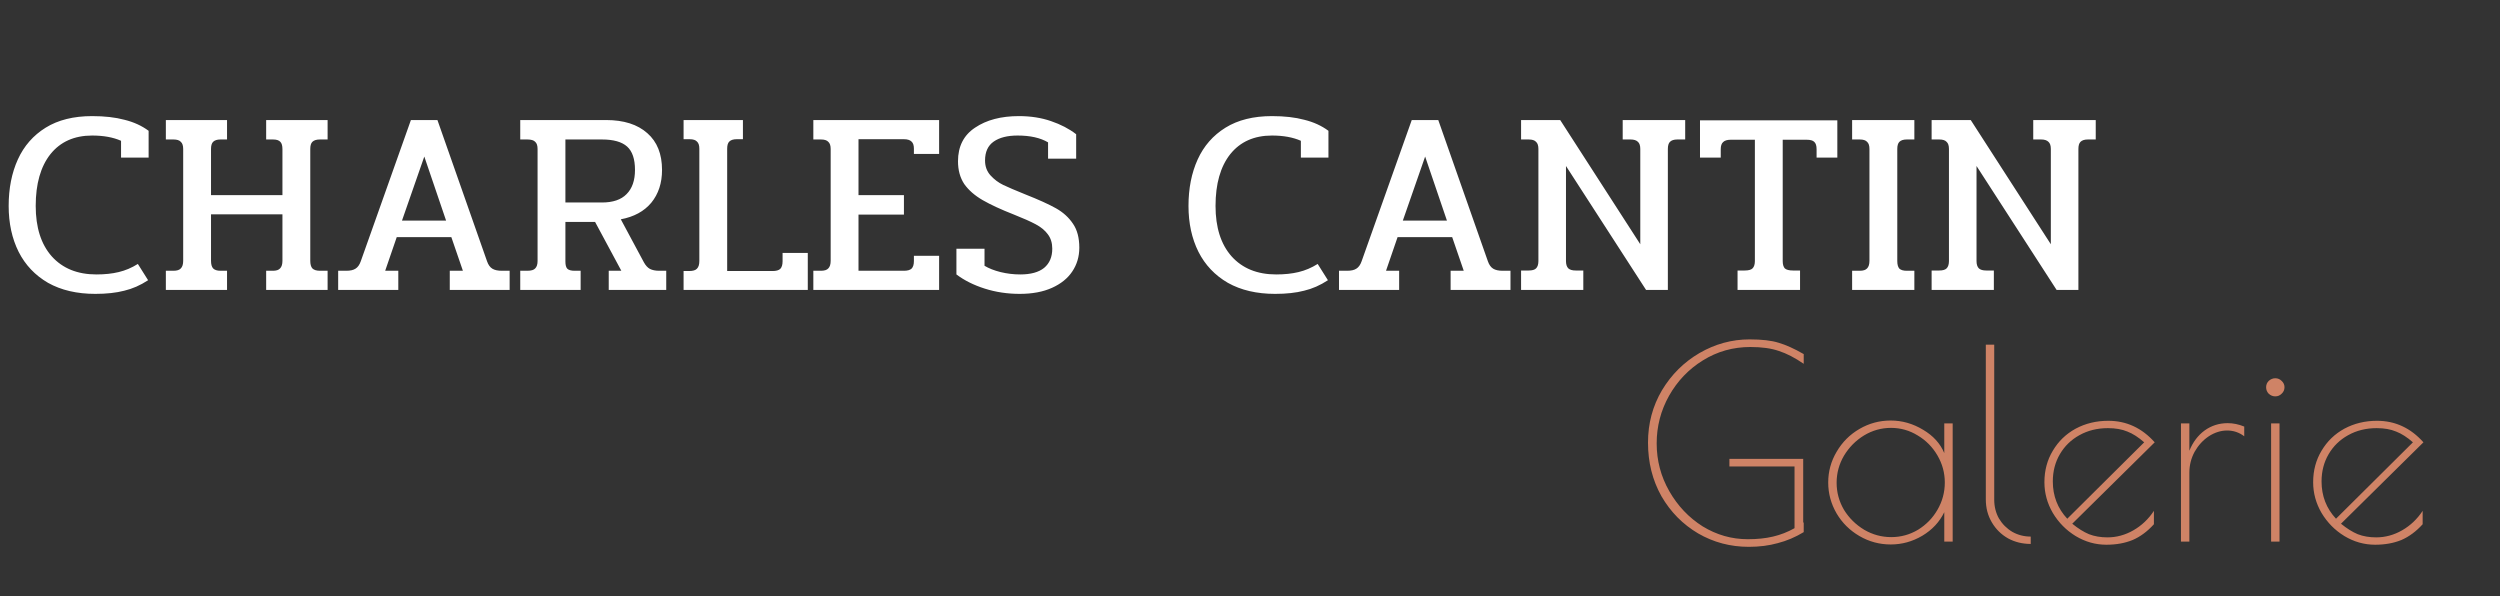 <svg width="457" height="109" viewBox="0 0 457 109" fill="none" xmlns="http://www.w3.org/2000/svg">
<rect x="0" y="0" width="457" height="109" fill="#333333" stroke="none"/>
<path d="M17.424 53.72C14.064 53.72 11.184 53.048 8.784 51.704C6.416 50.328 4.624 48.44 3.408 46.04C2.192 43.608 1.584 40.808 1.584 37.64C1.584 34.44 2.144 31.608 3.264 29.144C4.384 26.68 6.08 24.744 8.352 23.336C10.624 21.928 13.456 21.224 16.848 21.224C19.12 21.224 21.088 21.448 22.752 21.896C24.448 22.312 25.92 22.984 27.168 23.912V28.808H22.128V25.736C20.688 25.096 18.928 24.776 16.848 24.776C13.584 24.776 11.04 25.912 9.216 28.184C7.424 30.456 6.528 33.608 6.528 37.64C6.528 41.576 7.504 44.648 9.456 46.856C11.44 49.064 14.16 50.168 17.616 50.168C19.152 50.168 20.512 50.024 21.696 49.736C22.912 49.448 24.08 48.952 25.2 48.248L27.072 51.224C25.664 52.152 24.208 52.792 22.704 53.144C21.232 53.528 19.472 53.72 17.424 53.72ZM30.318 49.496H31.71C32.35 49.496 32.798 49.352 33.054 49.064C33.342 48.776 33.486 48.312 33.486 47.672V27.224C33.486 26.616 33.342 26.184 33.054 25.928C32.798 25.64 32.35 25.496 31.71 25.496H30.318V21.944H41.502V25.496H40.302C39.694 25.496 39.246 25.64 38.958 25.928C38.702 26.184 38.574 26.616 38.574 27.224V35.672H51.63V27.272C51.63 26.632 51.502 26.184 51.246 25.928C50.99 25.64 50.542 25.496 49.902 25.496H48.654V21.944H59.886V25.496H58.494C57.854 25.496 57.39 25.64 57.102 25.928C56.846 26.184 56.718 26.616 56.718 27.224V47.672C56.718 48.312 56.846 48.776 57.102 49.064C57.39 49.352 57.854 49.496 58.494 49.496H59.886V53H48.654V49.496H49.902C50.51 49.496 50.942 49.352 51.198 49.064C51.486 48.776 51.63 48.312 51.63 47.672V39.176H38.574V47.672C38.574 48.312 38.702 48.776 38.958 49.064C39.246 49.352 39.694 49.496 40.302 49.496H41.502V53H30.318V49.496ZM61.818 49.496H63.306C64.042 49.496 64.602 49.368 64.986 49.112C65.402 48.856 65.722 48.408 65.946 47.768L75.114 21.944H79.962L89.034 47.768C89.258 48.408 89.578 48.856 89.994 49.112C90.41 49.368 90.986 49.496 91.722 49.496H93.162V53H82.218V49.496H84.618L82.506 43.352H72.522L70.41 49.496H72.81V53H61.818V49.496ZM81.546 40.328L77.562 28.616L73.482 40.328H81.546ZM95.1 49.496H96.396C97.1 49.496 97.58 49.352 97.836 49.064C98.124 48.776 98.268 48.328 98.268 47.72V27.224C98.268 26.616 98.124 26.184 97.836 25.928C97.58 25.64 97.1 25.496 96.396 25.496H95.1V21.944H110.796C114.028 21.944 116.54 22.744 118.332 24.344C120.124 25.912 121.02 28.152 121.02 31.064C121.02 33.464 120.364 35.464 119.052 37.064C117.74 38.632 115.884 39.64 113.484 40.088L117.708 47.96C118.028 48.536 118.396 48.936 118.812 49.16C119.26 49.384 119.82 49.496 120.492 49.496H121.788V53H111.276V49.496H113.58L108.78 40.568H103.356V47.816C103.356 48.424 103.468 48.856 103.692 49.112C103.948 49.368 104.396 49.496 105.036 49.496H106.14V53H95.1V49.496ZM110.028 37.016C112.044 37.016 113.548 36.504 114.54 35.48C115.564 34.456 116.076 32.984 116.076 31.064C116.076 29.08 115.596 27.656 114.636 26.792C113.676 25.928 112.14 25.496 110.028 25.496H103.356V37.016H110.028ZM124.959 49.544H125.967C126.671 49.544 127.151 49.4 127.407 49.112C127.695 48.824 127.839 48.36 127.839 47.72V27.176C127.839 26.568 127.695 26.136 127.407 25.88C127.151 25.592 126.703 25.448 126.063 25.448H124.959V21.944H135.807V25.448H134.655C134.047 25.448 133.599 25.592 133.311 25.88C133.055 26.136 132.927 26.568 132.927 27.176V49.544H141.231C141.871 49.544 142.335 49.416 142.623 49.16C142.911 48.872 143.055 48.408 143.055 47.768V46.232H147.663V53H124.959V49.544ZM148.678 49.496H150.07C150.71 49.496 151.158 49.352 151.414 49.064C151.702 48.776 151.846 48.312 151.846 47.672V27.224C151.846 26.616 151.702 26.184 151.414 25.928C151.158 25.64 150.71 25.496 150.07 25.496H148.678V21.944H171.67V28.136H167.062V27.176C167.062 26.568 166.918 26.136 166.63 25.88C166.342 25.592 165.878 25.448 165.238 25.448H156.934V35.672H165.238V39.224H156.934V49.496H165.238C165.878 49.496 166.342 49.368 166.63 49.112C166.918 48.824 167.062 48.36 167.062 47.72V46.76H171.67V53H148.678V49.496ZM186.402 53.72C184.162 53.72 182.034 53.4 180.018 52.76C178.002 52.12 176.274 51.256 174.834 50.168V45.464H179.97V48.584C180.77 49.064 181.746 49.448 182.898 49.736C184.082 50.024 185.282 50.168 186.498 50.168C188.418 50.168 189.874 49.768 190.866 48.968C191.858 48.136 192.354 46.968 192.354 45.464C192.354 44.408 192.082 43.528 191.538 42.824C191.026 42.12 190.29 41.512 189.33 41C188.37 40.488 187.042 39.896 185.346 39.224C182.978 38.296 181.074 37.416 179.634 36.584C178.194 35.752 177.074 34.776 176.274 33.656C175.506 32.504 175.122 31.112 175.122 29.48C175.122 26.76 176.162 24.712 178.242 23.336C180.322 21.928 182.994 21.224 186.258 21.224C188.402 21.224 190.354 21.528 192.114 22.136C193.906 22.744 195.442 23.544 196.722 24.536V29H191.586V26.024C190.178 25.192 188.322 24.776 186.018 24.776C184.162 24.776 182.706 25.144 181.65 25.88C180.594 26.616 180.066 27.768 180.066 29.336C180.066 30.424 180.402 31.336 181.074 32.072C181.746 32.808 182.514 33.384 183.378 33.8C184.242 34.216 185.586 34.792 187.41 35.528C189.842 36.488 191.714 37.336 193.026 38.072C194.338 38.808 195.378 39.752 196.146 40.904C196.914 42.024 197.298 43.48 197.298 45.272C197.298 46.904 196.866 48.36 196.002 49.64C195.17 50.888 193.938 51.88 192.306 52.616C190.674 53.352 188.706 53.72 186.402 53.72ZM233.096 53.72C229.736 53.72 226.856 53.048 224.456 51.704C222.088 50.328 220.296 48.44 219.08 46.04C217.864 43.608 217.256 40.808 217.256 37.64C217.256 34.44 217.816 31.608 218.936 29.144C220.056 26.68 221.752 24.744 224.024 23.336C226.296 21.928 229.128 21.224 232.52 21.224C234.792 21.224 236.76 21.448 238.424 21.896C240.12 22.312 241.592 22.984 242.84 23.912V28.808H237.8V25.736C236.36 25.096 234.6 24.776 232.52 24.776C229.256 24.776 226.712 25.912 224.888 28.184C223.096 30.456 222.2 33.608 222.2 37.64C222.2 41.576 223.176 44.648 225.128 46.856C227.112 49.064 229.832 50.168 233.288 50.168C234.824 50.168 236.184 50.024 237.368 49.736C238.584 49.448 239.752 48.952 240.872 48.248L242.744 51.224C241.336 52.152 239.88 52.792 238.376 53.144C236.904 53.528 235.144 53.72 233.096 53.72ZM244.771 49.496H246.26C246.996 49.496 247.556 49.368 247.94 49.112C248.356 48.856 248.676 48.408 248.9 47.768L258.068 21.944H262.916L271.988 47.768C272.212 48.408 272.532 48.856 272.948 49.112C273.364 49.368 273.94 49.496 274.676 49.496H276.116V53H265.172V49.496H267.572L265.46 43.352H255.476L253.364 49.496H255.764V53H244.771V49.496ZM264.5 40.328L260.516 28.616L256.436 40.328H264.5ZM278.053 49.448H279.445C280.085 49.448 280.533 49.32 280.789 49.064C281.077 48.776 281.221 48.328 281.221 47.72V27.224C281.221 26.616 281.077 26.184 280.789 25.928C280.533 25.64 280.085 25.496 279.445 25.496H278.053V21.944H285.205L299.845 44.648V27.224C299.845 26.616 299.701 26.184 299.413 25.928C299.125 25.64 298.677 25.496 298.069 25.496H296.629V21.944H308.053V25.496H306.613C306.005 25.496 305.557 25.64 305.269 25.928C305.013 26.184 304.885 26.616 304.885 27.224V53H300.901L286.261 30.344V47.72C286.261 48.328 286.405 48.776 286.693 49.064C286.981 49.32 287.429 49.448 288.037 49.448H289.429V53H278.053V49.448ZM317.624 49.448H318.92C319.624 49.448 320.104 49.32 320.36 49.064C320.648 48.776 320.792 48.328 320.792 47.72V25.544H316.376C315.736 25.544 315.272 25.688 314.984 25.976C314.696 26.232 314.552 26.664 314.552 27.272V28.808H310.76V21.992H335.864V28.808H332.072V27.272C332.072 26.632 331.928 26.184 331.64 25.928C331.384 25.672 330.92 25.544 330.248 25.544H325.88V47.72C325.88 48.328 326.008 48.776 326.264 49.064C326.552 49.32 327.048 49.448 327.752 49.448H329.048V53H317.624V49.448ZM338.568 49.496H339.96C340.6 49.496 341.048 49.352 341.304 49.064C341.592 48.776 341.736 48.312 341.736 47.672V27.224C341.736 26.616 341.592 26.184 341.304 25.928C341.048 25.64 340.6 25.496 339.96 25.496H338.568V21.944H349.944V25.496H348.552C347.944 25.496 347.496 25.64 347.208 25.928C346.952 26.184 346.824 26.616 346.824 27.224V47.72C346.824 48.36 346.952 48.824 347.208 49.112C347.496 49.368 347.944 49.496 348.552 49.496H349.944V53H338.568V49.496ZM353.1 49.448H354.492C355.132 49.448 355.58 49.32 355.836 49.064C356.124 48.776 356.268 48.328 356.268 47.72V27.224C356.268 26.616 356.124 26.184 355.836 25.928C355.58 25.64 355.132 25.496 354.492 25.496H353.1V21.944H360.252L374.892 44.648V27.224C374.892 26.616 374.748 26.184 374.46 25.928C374.172 25.64 373.724 25.496 373.116 25.496H371.676V21.944H383.1V25.496H381.66C381.052 25.496 380.604 25.64 380.316 25.928C380.06 26.184 379.932 26.616 379.932 27.224V53H375.948L361.308 30.344V47.72C361.308 48.328 361.452 48.776 361.74 49.064C362.028 49.32 362.476 49.448 363.084 49.448H364.476V53H353.1V49.448Z" fill="white"/>
<path d="M319.976 63.432C316.808 63.432 313.912 64.248 311.288 65.88C308.696 67.48 306.632 69.64 305.096 72.36C303.592 75.048 302.84 77.944 302.84 81.048C302.84 84.184 303.608 87.096 305.144 89.784C306.68 92.472 308.712 94.616 311.24 96.216C313.8 97.784 316.552 98.568 319.496 98.568C321.224 98.568 322.76 98.408 324.104 98.088C325.48 97.768 326.792 97.256 328.04 96.552V85.272H316.136V83.88H329.624V95.544L329.72 95.496V97.272C328.184 98.2 326.6 98.872 324.968 99.288C323.368 99.736 321.608 99.96 319.688 99.96C316.328 99.96 313.24 99.144 310.424 97.512C307.608 95.848 305.368 93.576 303.704 90.696C302.072 87.784 301.256 84.52 301.256 80.904C301.256 77.416 302.104 74.232 303.8 71.352C305.528 68.472 307.816 66.2 310.664 64.536C313.544 62.872 316.6 62.04 319.832 62.04C322.072 62.04 323.848 62.248 325.16 62.664C326.472 63.048 327.992 63.736 329.72 64.728V66.504C328.088 65.384 326.568 64.6 325.16 64.152C323.784 63.672 322.056 63.432 319.976 63.432ZM345.622 99.528C343.574 99.528 341.67 99.016 339.91 97.992C338.15 96.968 336.758 95.592 335.734 93.864C334.71 92.104 334.198 90.216 334.198 88.2C334.198 86.184 334.71 84.312 335.734 82.584C336.758 80.824 338.15 79.432 339.91 78.408C341.67 77.384 343.574 76.872 345.622 76.872C347.702 76.872 349.67 77.432 351.526 78.552C353.382 79.64 354.678 81.064 355.414 82.824V77.4H356.95V99H355.414V93.624C354.55 95.416 353.206 96.856 351.382 97.944C349.59 99 347.67 99.528 345.622 99.528ZM345.718 98.184C347.478 98.184 349.11 97.736 350.614 96.84C352.118 95.912 353.302 94.696 354.166 93.192C355.062 91.656 355.51 89.992 355.51 88.2C355.51 86.44 355.062 84.792 354.166 83.256C353.27 81.72 352.07 80.504 350.566 79.608C349.062 78.68 347.43 78.216 345.67 78.216C343.91 78.216 342.262 78.68 340.726 79.608C339.222 80.536 338.006 81.768 337.078 83.304C336.182 84.84 335.734 86.488 335.734 88.248C335.734 90.008 336.182 91.656 337.078 93.192C338.006 94.696 339.238 95.912 340.774 96.84C342.31 97.736 343.958 98.184 345.718 98.184ZM371.216 99.432C369.712 99.432 368.336 99.096 367.088 98.424C365.84 97.72 364.848 96.744 364.112 95.496C363.376 94.248 363.008 92.856 363.008 91.32V63H364.544V91.32C364.544 92.6 364.832 93.752 365.408 94.776C366.016 95.8 366.832 96.616 367.856 97.224C368.88 97.8 370 98.088 371.216 98.088V99.432ZM385.239 98.232C386.903 98.232 388.487 97.8 389.991 96.936C391.495 96.072 392.743 94.888 393.735 93.384V95.832C392.551 97.144 391.255 98.104 389.847 98.712C388.439 99.288 386.839 99.576 385.047 99.576C383.063 99.576 381.191 99.048 379.431 97.992C377.703 96.936 376.311 95.528 375.255 93.768C374.231 92.008 373.719 90.136 373.719 88.152C373.719 86.008 374.231 84.088 375.255 82.392C376.279 80.664 377.671 79.32 379.431 78.36C381.223 77.4 383.207 76.92 385.383 76.92C388.711 76.92 391.543 78.232 393.879 80.856L378.807 95.736C379.863 96.6 380.887 97.24 381.879 97.656C382.871 98.04 383.991 98.232 385.239 98.232ZM375.255 88.008C375.255 90.664 376.135 92.936 377.895 94.824L391.959 80.856C390.903 79.928 389.879 79.272 388.887 78.888C387.895 78.472 386.711 78.264 385.335 78.264C383.383 78.264 381.639 78.696 380.103 79.56C378.599 80.392 377.415 81.544 376.551 83.016C375.687 84.488 375.255 86.152 375.255 88.008ZM398.68 77.4H400.216V82.392C400.856 80.824 401.784 79.592 403 78.696C404.248 77.8 405.656 77.352 407.224 77.352C408.216 77.352 409.224 77.56 410.248 77.976V79.752C409.32 79.048 408.28 78.696 407.128 78.696C405.976 78.696 404.856 79.048 403.768 79.752C402.712 80.456 401.848 81.4 401.176 82.584C400.536 83.768 400.216 85.032 400.216 86.376V99H398.68V77.4ZM415.927 72.456C415.479 72.456 415.079 72.296 414.727 71.976C414.407 71.656 414.247 71.256 414.247 70.776C414.247 70.328 414.407 69.944 414.727 69.624C415.079 69.304 415.479 69.144 415.927 69.144C416.375 69.144 416.759 69.304 417.079 69.624C417.431 69.944 417.607 70.328 417.607 70.776C417.607 71.256 417.431 71.656 417.079 71.976C416.759 72.296 416.375 72.456 415.927 72.456ZM415.159 77.4H416.695V99H415.159V77.4ZM434.364 98.232C436.028 98.232 437.612 97.8 439.116 96.936C440.62 96.072 441.868 94.888 442.86 93.384V95.832C441.676 97.144 440.38 98.104 438.972 98.712C437.564 99.288 435.964 99.576 434.172 99.576C432.188 99.576 430.316 99.048 428.556 97.992C426.828 96.936 425.436 95.528 424.38 93.768C423.356 92.008 422.844 90.136 422.844 88.152C422.844 86.008 423.356 84.088 424.38 82.392C425.404 80.664 426.796 79.32 428.556 78.36C430.348 77.4 432.332 76.92 434.508 76.92C437.836 76.92 440.668 78.232 443.004 80.856L427.932 95.736C428.988 96.6 430.012 97.24 431.004 97.656C431.996 98.04 433.116 98.232 434.364 98.232ZM424.38 88.008C424.38 90.664 425.26 92.936 427.02 94.824L441.084 80.856C440.028 79.928 439.004 79.272 438.012 78.888C437.02 78.472 435.836 78.264 434.46 78.264C432.508 78.264 430.764 78.696 429.228 79.56C427.724 80.392 426.54 81.544 425.676 83.016C424.812 84.488 424.38 86.152 424.38 88.008Z" fill="#CF8366"/>
</svg>
